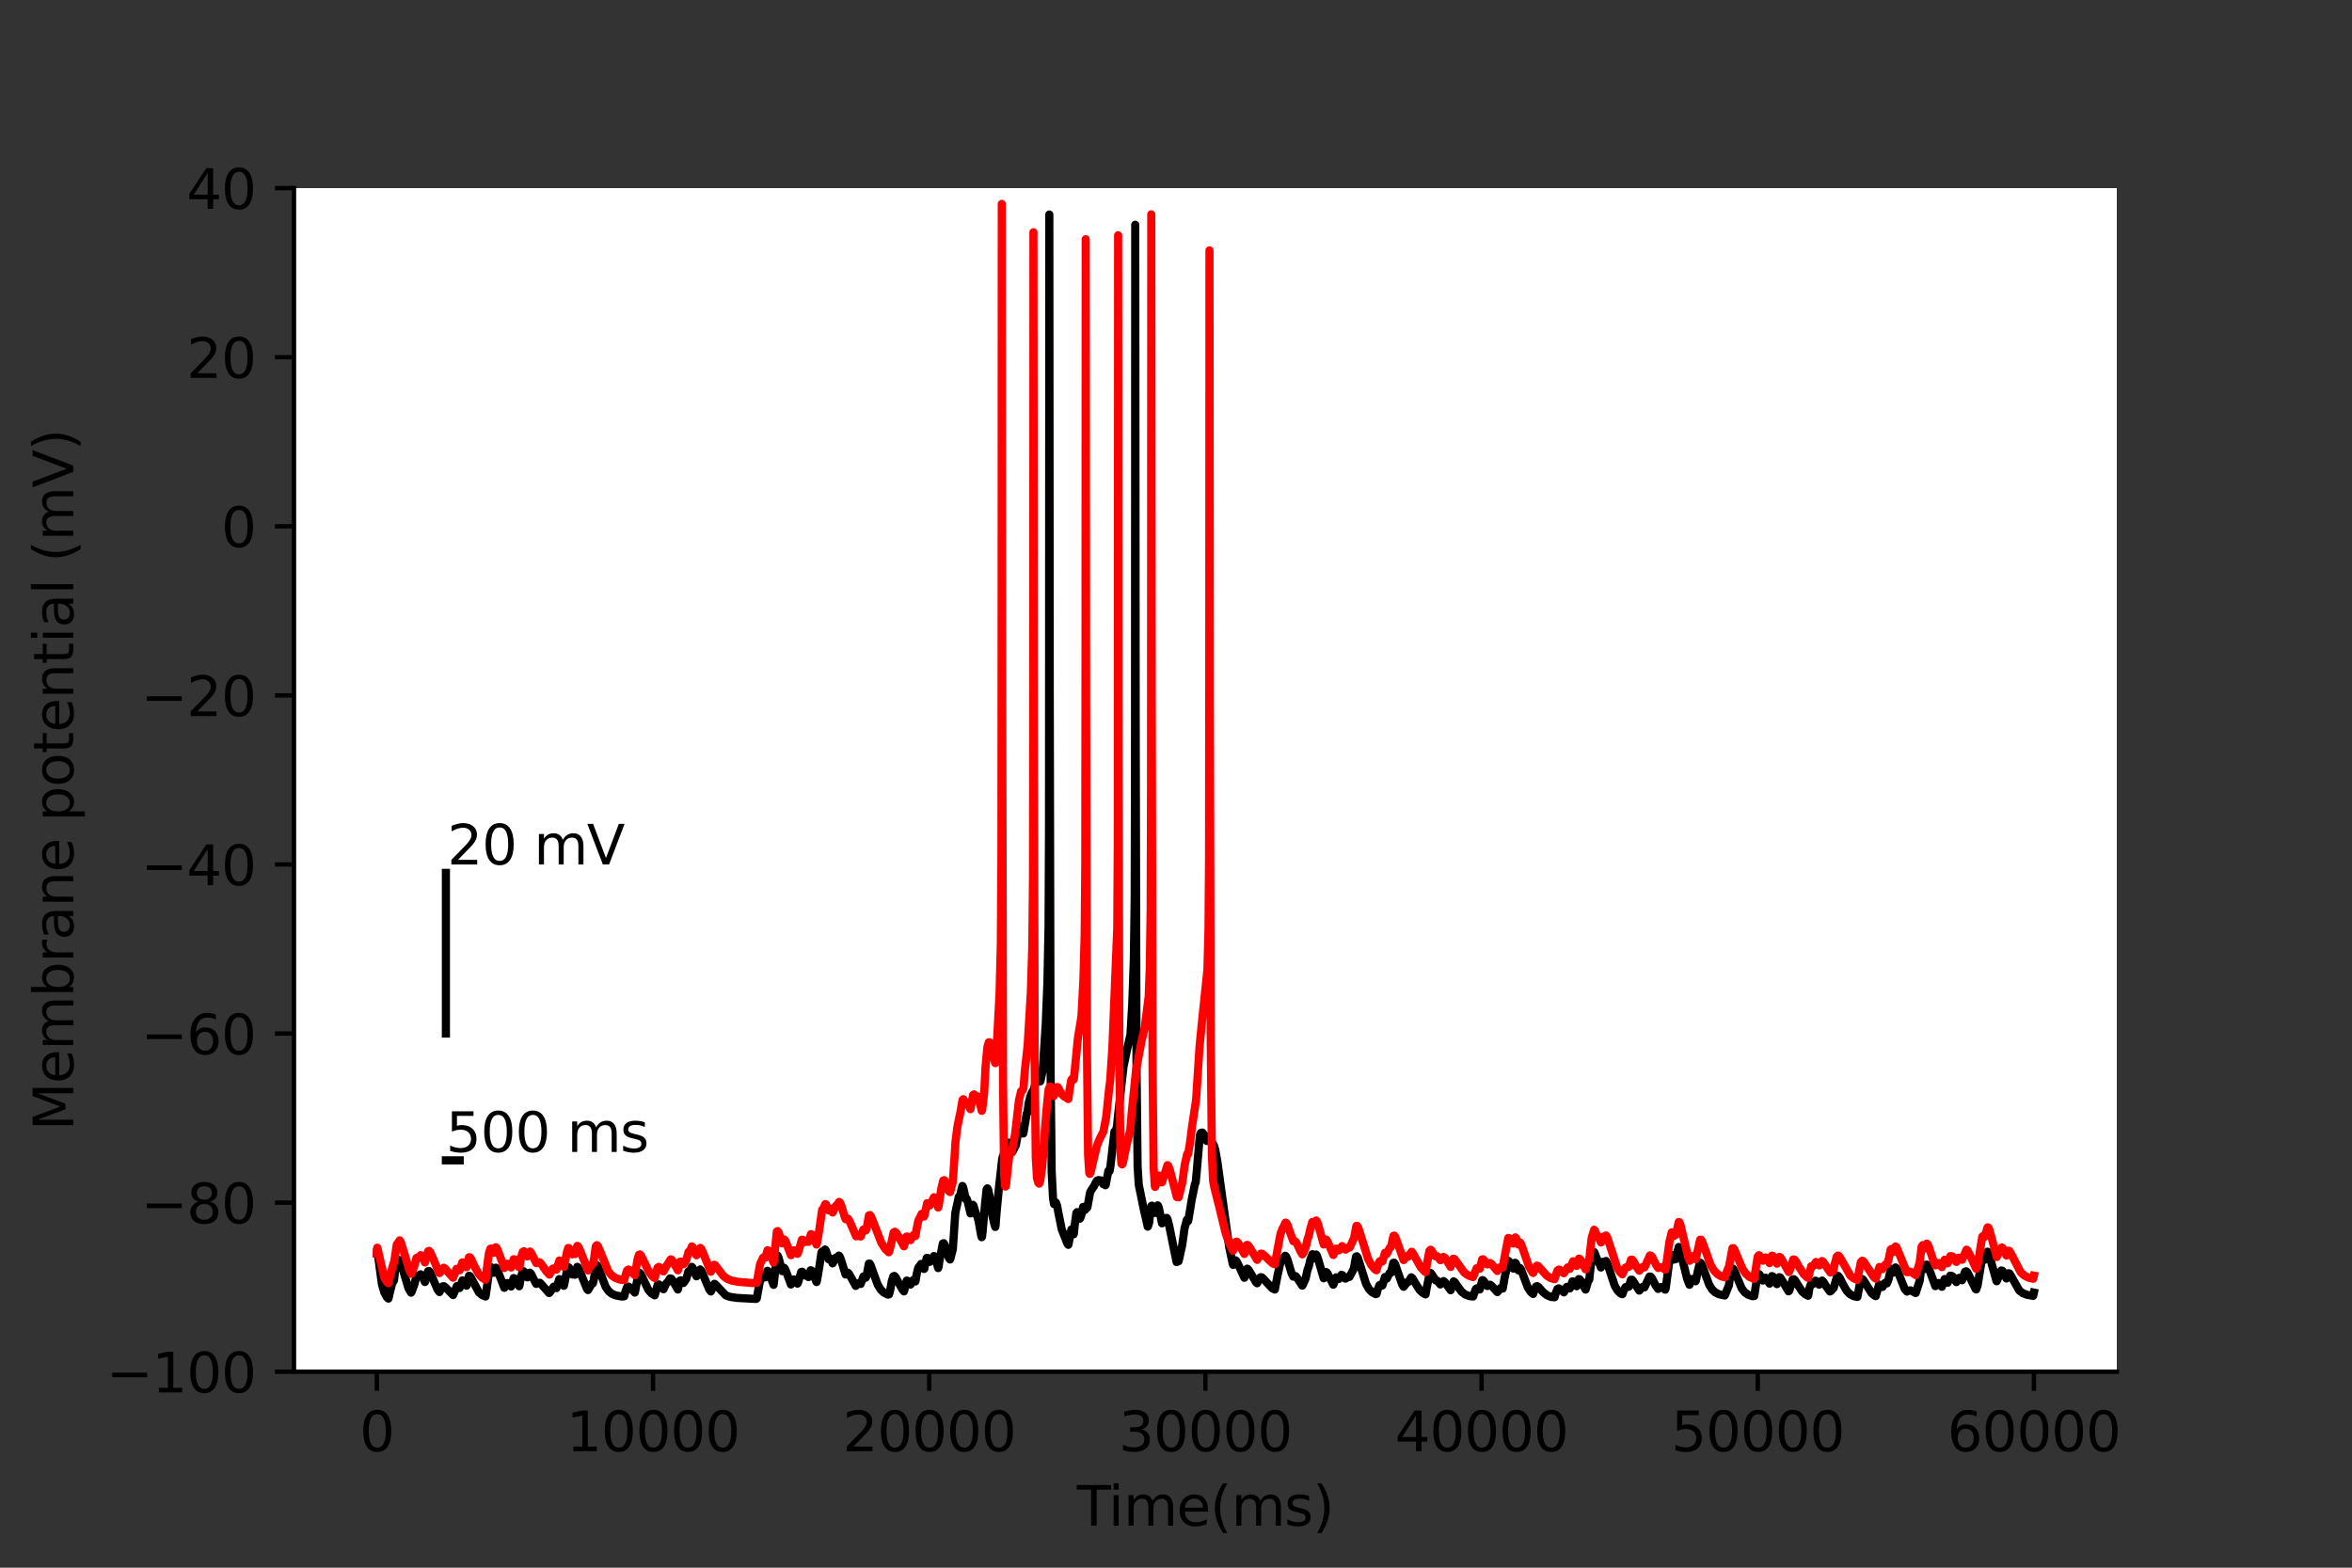 <?xml version="1.0" encoding="utf-8" standalone="no"?>
<!DOCTYPE svg PUBLIC "-//W3C//DTD SVG 1.1//EN"
  "http://www.w3.org/Graphics/SVG/1.1/DTD/svg11.dtd">
<svg xmlns:xlink="http://www.w3.org/1999/xlink" width="432pt" height="288pt" viewBox="0 0 432 288" xmlns="http://www.w3.org/2000/svg" version="1.1">
 <rect x="0" y="0" width="432" height="288" fill="#333333" stroke="none"/>
 <defs>
  <style type="text/css">*{stroke-linejoin: round; stroke-linecap: butt}</style>
 </defs>
 <g id="figure_1">
  <g id="patch_1">
   <path d="M 0 288 
L 432 288 
L 432 0 
L 0 0 
L 0 288 
z
" style="fill: none"/>
  </g>
  <g id="axes_1">
   <g id="patch_2">
    <path d="M 54 252 
L 388.8 252 
L 388.8 34.56 
L 54 34.56 
z
" style="fill: #ffffff"/>
   </g>
   <g id="matplotlib.axis_1">
    <g id="xtick_1">
     <g id="line2d_1">
      <defs>
       <path id="m5853169c17" d="M 0 0 
L 0 3.5 
" style="stroke: #000000; stroke-width: 0.8"/>
      </defs>
      <g>
       <use xlink:href="#m5853169c17" x="69.218" y="252" style="stroke: #000000; stroke-width: 0.8"/>
      </g>
     </g>
     <g id="text_1">
      <!-- 0 -->
      <g transform="translate(66.037 266.598)scale(0.1 -0.1)">
       <defs>
        <path id="DejaVuSans-30" d="M 2034 4250 
Q 1547 4250 1301 3770 
Q 1056 3291 1056 2328 
Q 1056 1369 1301 889 
Q 1547 409 2034 409 
Q 2525 409 2770 889 
Q 3016 1369 3016 2328 
Q 3016 3291 2770 3770 
Q 2525 4250 2034 4250 
z
M 2034 4750 
Q 2819 4750 3233 4129 
Q 3647 3509 3647 2328 
Q 3647 1150 3233 529 
Q 2819 -91 2034 -91 
Q 1250 -91 836 529 
Q 422 1150 422 2328 
Q 422 3509 836 4129 
Q 1250 4750 2034 4750 
z
" transform="scale(0.016)"/>
       </defs>
       <use xlink:href="#DejaVuSans-30"/>
      </g>
     </g>
    </g>
    <g id="xtick_2">
     <g id="line2d_2">
      <g>
       <use xlink:href="#m5853169c17" x="119.945" y="252" style="stroke: #000000; stroke-width: 0.8"/>
      </g>
     </g>
     <g id="text_2">
      <!-- 10000 -->
      <g transform="translate(104.039 266.598)scale(0.1 -0.1)">
       <defs>
        <path id="DejaVuSans-31" d="M 794 531 
L 1825 531 
L 1825 4091 
L 703 3866 
L 703 4441 
L 1819 4666 
L 2450 4666 
L 2450 531 
L 3481 531 
L 3481 0 
L 794 0 
L 794 531 
z
" transform="scale(0.016)"/>
       </defs>
       <use xlink:href="#DejaVuSans-31"/>
       <use xlink:href="#DejaVuSans-30" x="63.623"/>
       <use xlink:href="#DejaVuSans-30" x="127.246"/>
       <use xlink:href="#DejaVuSans-30" x="190.869"/>
       <use xlink:href="#DejaVuSans-30" x="254.492"/>
      </g>
     </g>
    </g>
    <g id="xtick_3">
     <g id="line2d_3">
      <g>
       <use xlink:href="#m5853169c17" x="170.672" y="252" style="stroke: #000000; stroke-width: 0.8"/>
      </g>
     </g>
     <g id="text_3">
      <!-- 20000 -->
      <g transform="translate(154.766 266.598)scale(0.1 -0.1)">
       <defs>
        <path id="DejaVuSans-32" d="M 1228 531 
L 3431 531 
L 3431 0 
L 469 0 
L 469 531 
Q 828 903 1448 1529 
Q 2069 2156 2228 2338 
Q 2531 2678 2651 2914 
Q 2772 3150 2772 3378 
Q 2772 3750 2511 3984 
Q 2250 4219 1831 4219 
Q 1534 4219 1204 4116 
Q 875 4013 500 3803 
L 500 4441 
Q 881 4594 1212 4672 
Q 1544 4750 1819 4750 
Q 2544 4750 2975 4387 
Q 3406 4025 3406 3419 
Q 3406 3131 3298 2873 
Q 3191 2616 2906 2266 
Q 2828 2175 2409 1742 
Q 1991 1309 1228 531 
z
" transform="scale(0.016)"/>
       </defs>
       <use xlink:href="#DejaVuSans-32"/>
       <use xlink:href="#DejaVuSans-30" x="63.623"/>
       <use xlink:href="#DejaVuSans-30" x="127.246"/>
       <use xlink:href="#DejaVuSans-30" x="190.869"/>
       <use xlink:href="#DejaVuSans-30" x="254.492"/>
      </g>
     </g>
    </g>
    <g id="xtick_4">
     <g id="line2d_4">
      <g>
       <use xlink:href="#m5853169c17" x="221.399" y="252" style="stroke: #000000; stroke-width: 0.8"/>
      </g>
     </g>
     <g id="text_4">
      <!-- 30000 -->
      <g transform="translate(205.492 266.598)scale(0.1 -0.1)">
       <defs>
        <path id="DejaVuSans-33" d="M 2597 2516 
Q 3050 2419 3304 2112 
Q 3559 1806 3559 1356 
Q 3559 666 3084 287 
Q 2609 -91 1734 -91 
Q 1441 -91 1130 -33 
Q 819 25 488 141 
L 488 750 
Q 750 597 1062 519 
Q 1375 441 1716 441 
Q 2309 441 2620 675 
Q 2931 909 2931 1356 
Q 2931 1769 2642 2001 
Q 2353 2234 1838 2234 
L 1294 2234 
L 1294 2753 
L 1863 2753 
Q 2328 2753 2575 2939 
Q 2822 3125 2822 3475 
Q 2822 3834 2567 4026 
Q 2313 4219 1838 4219 
Q 1578 4219 1281 4162 
Q 984 4106 628 3988 
L 628 4550 
Q 988 4650 1302 4700 
Q 1616 4750 1894 4750 
Q 2613 4750 3031 4423 
Q 3450 4097 3450 3541 
Q 3450 3153 3228 2886 
Q 3006 2619 2597 2516 
z
" transform="scale(0.016)"/>
       </defs>
       <use xlink:href="#DejaVuSans-33"/>
       <use xlink:href="#DejaVuSans-30" x="63.623"/>
       <use xlink:href="#DejaVuSans-30" x="127.246"/>
       <use xlink:href="#DejaVuSans-30" x="190.869"/>
       <use xlink:href="#DejaVuSans-30" x="254.492"/>
      </g>
     </g>
    </g>
    <g id="xtick_5">
     <g id="line2d_5">
      <g>
       <use xlink:href="#m5853169c17" x="272.126" y="252" style="stroke: #000000; stroke-width: 0.8"/>
      </g>
     </g>
     <g id="text_5">
      <!-- 40000 -->
      <g transform="translate(256.219 266.598)scale(0.1 -0.1)">
       <defs>
        <path id="DejaVuSans-34" d="M 2419 4116 
L 825 1625 
L 2419 1625 
L 2419 4116 
z
M 2253 4666 
L 3047 4666 
L 3047 1625 
L 3713 1625 
L 3713 1100 
L 3047 1100 
L 3047 0 
L 2419 0 
L 2419 1100 
L 313 1100 
L 313 1709 
L 2253 4666 
z
" transform="scale(0.016)"/>
       </defs>
       <use xlink:href="#DejaVuSans-34"/>
       <use xlink:href="#DejaVuSans-30" x="63.623"/>
       <use xlink:href="#DejaVuSans-30" x="127.246"/>
       <use xlink:href="#DejaVuSans-30" x="190.869"/>
       <use xlink:href="#DejaVuSans-30" x="254.492"/>
      </g>
     </g>
    </g>
    <g id="xtick_6">
     <g id="line2d_6">
      <g>
       <use xlink:href="#m5853169c17" x="322.852" y="252" style="stroke: #000000; stroke-width: 0.8"/>
      </g>
     </g>
     <g id="text_6">
      <!-- 50000 -->
      <g transform="translate(306.946 266.598)scale(0.1 -0.1)">
       <defs>
        <path id="DejaVuSans-35" d="M 691 4666 
L 3169 4666 
L 3169 4134 
L 1269 4134 
L 1269 2991 
Q 1406 3038 1543 3061 
Q 1681 3084 1819 3084 
Q 2600 3084 3056 2656 
Q 3513 2228 3513 1497 
Q 3513 744 3044 326 
Q 2575 -91 1722 -91 
Q 1428 -91 1123 -41 
Q 819 9 494 109 
L 494 744 
Q 775 591 1075 516 
Q 1375 441 1709 441 
Q 2250 441 2565 725 
Q 2881 1009 2881 1497 
Q 2881 1984 2565 2268 
Q 2250 2553 1709 2553 
Q 1456 2553 1204 2497 
Q 953 2441 691 2322 
L 691 4666 
z
" transform="scale(0.016)"/>
       </defs>
       <use xlink:href="#DejaVuSans-35"/>
       <use xlink:href="#DejaVuSans-30" x="63.623"/>
       <use xlink:href="#DejaVuSans-30" x="127.246"/>
       <use xlink:href="#DejaVuSans-30" x="190.869"/>
       <use xlink:href="#DejaVuSans-30" x="254.492"/>
      </g>
     </g>
    </g>
    <g id="xtick_7">
     <g id="line2d_7">
      <g>
       <use xlink:href="#m5853169c17" x="373.579" y="252" style="stroke: #000000; stroke-width: 0.8"/>
      </g>
     </g>
     <g id="text_7">
      <!-- 60000 -->
      <g transform="translate(357.673 266.598)scale(0.1 -0.1)">
       <defs>
        <path id="DejaVuSans-36" d="M 2113 2584 
Q 1688 2584 1439 2293 
Q 1191 2003 1191 1497 
Q 1191 994 1439 701 
Q 1688 409 2113 409 
Q 2538 409 2786 701 
Q 3034 994 3034 1497 
Q 3034 2003 2786 2293 
Q 2538 2584 2113 2584 
z
M 3366 4563 
L 3366 3988 
Q 3128 4100 2886 4159 
Q 2644 4219 2406 4219 
Q 1781 4219 1451 3797 
Q 1122 3375 1075 2522 
Q 1259 2794 1537 2939 
Q 1816 3084 2150 3084 
Q 2853 3084 3261 2657 
Q 3669 2231 3669 1497 
Q 3669 778 3244 343 
Q 2819 -91 2113 -91 
Q 1303 -91 875 529 
Q 447 1150 447 2328 
Q 447 3434 972 4092 
Q 1497 4750 2381 4750 
Q 2619 4750 2861 4703 
Q 3103 4656 3366 4563 
z
" transform="scale(0.016)"/>
       </defs>
       <use xlink:href="#DejaVuSans-36"/>
       <use xlink:href="#DejaVuSans-30" x="63.623"/>
       <use xlink:href="#DejaVuSans-30" x="127.246"/>
       <use xlink:href="#DejaVuSans-30" x="190.869"/>
       <use xlink:href="#DejaVuSans-30" x="254.492"/>
      </g>
     </g>
    </g>
    <g id="text_8">
     <!-- Time(ms) -->
     <g transform="translate(197.79 280.277)scale(0.1 -0.1)">
      <defs>
       <path id="DejaVuSans-54" d="M -19 4666 
L 3928 4666 
L 3928 4134 
L 2272 4134 
L 2272 0 
L 1638 0 
L 1638 4134 
L -19 4134 
L -19 4666 
z
" transform="scale(0.016)"/>
       <path id="DejaVuSans-69" d="M 603 3500 
L 1178 3500 
L 1178 0 
L 603 0 
L 603 3500 
z
M 603 4863 
L 1178 4863 
L 1178 4134 
L 603 4134 
L 603 4863 
z
" transform="scale(0.016)"/>
       <path id="DejaVuSans-6d" d="M 3328 2828 
Q 3544 3216 3844 3400 
Q 4144 3584 4550 3584 
Q 5097 3584 5394 3201 
Q 5691 2819 5691 2113 
L 5691 0 
L 5113 0 
L 5113 2094 
Q 5113 2597 4934 2840 
Q 4756 3084 4391 3084 
Q 3944 3084 3684 2787 
Q 3425 2491 3425 1978 
L 3425 0 
L 2847 0 
L 2847 2094 
Q 2847 2600 2669 2842 
Q 2491 3084 2119 3084 
Q 1678 3084 1418 2786 
Q 1159 2488 1159 1978 
L 1159 0 
L 581 0 
L 581 3500 
L 1159 3500 
L 1159 2956 
Q 1356 3278 1631 3431 
Q 1906 3584 2284 3584 
Q 2666 3584 2933 3390 
Q 3200 3197 3328 2828 
z
" transform="scale(0.016)"/>
       <path id="DejaVuSans-65" d="M 3597 1894 
L 3597 1613 
L 953 1613 
Q 991 1019 1311 708 
Q 1631 397 2203 397 
Q 2534 397 2845 478 
Q 3156 559 3463 722 
L 3463 178 
Q 3153 47 2828 -22 
Q 2503 -91 2169 -91 
Q 1331 -91 842 396 
Q 353 884 353 1716 
Q 353 2575 817 3079 
Q 1281 3584 2069 3584 
Q 2775 3584 3186 3129 
Q 3597 2675 3597 1894 
z
M 3022 2063 
Q 3016 2534 2758 2815 
Q 2500 3097 2075 3097 
Q 1594 3097 1305 2825 
Q 1016 2553 972 2059 
L 3022 2063 
z
" transform="scale(0.016)"/>
       <path id="DejaVuSans-28" d="M 1984 4856 
Q 1566 4138 1362 3434 
Q 1159 2731 1159 2009 
Q 1159 1288 1364 580 
Q 1569 -128 1984 -844 
L 1484 -844 
Q 1016 -109 783 600 
Q 550 1309 550 2009 
Q 550 2706 781 3412 
Q 1013 4119 1484 4856 
L 1984 4856 
z
" transform="scale(0.016)"/>
       <path id="DejaVuSans-73" d="M 2834 3397 
L 2834 2853 
Q 2591 2978 2328 3040 
Q 2066 3103 1784 3103 
Q 1356 3103 1142 2972 
Q 928 2841 928 2578 
Q 928 2378 1081 2264 
Q 1234 2150 1697 2047 
L 1894 2003 
Q 2506 1872 2764 1633 
Q 3022 1394 3022 966 
Q 3022 478 2636 193 
Q 2250 -91 1575 -91 
Q 1294 -91 989 -36 
Q 684 19 347 128 
L 347 722 
Q 666 556 975 473 
Q 1284 391 1588 391 
Q 1994 391 2212 530 
Q 2431 669 2431 922 
Q 2431 1156 2273 1281 
Q 2116 1406 1581 1522 
L 1381 1569 
Q 847 1681 609 1914 
Q 372 2147 372 2553 
Q 372 3047 722 3315 
Q 1072 3584 1716 3584 
Q 2034 3584 2315 3537 
Q 2597 3491 2834 3397 
z
" transform="scale(0.016)"/>
       <path id="DejaVuSans-29" d="M 513 4856 
L 1013 4856 
Q 1481 4119 1714 3412 
Q 1947 2706 1947 2009 
Q 1947 1309 1714 600 
Q 1481 -109 1013 -844 
L 513 -844 
Q 928 -128 1133 580 
Q 1338 1288 1338 2009 
Q 1338 2731 1133 3434 
Q 928 4138 513 4856 
z
" transform="scale(0.016)"/>
      </defs>
      <use xlink:href="#DejaVuSans-54"/>
      <use xlink:href="#DejaVuSans-69" x="57.959"/>
      <use xlink:href="#DejaVuSans-6d" x="85.742"/>
      <use xlink:href="#DejaVuSans-65" x="183.154"/>
      <use xlink:href="#DejaVuSans-28" x="244.678"/>
      <use xlink:href="#DejaVuSans-6d" x="283.691"/>
      <use xlink:href="#DejaVuSans-73" x="381.104"/>
      <use xlink:href="#DejaVuSans-29" x="433.203"/>
     </g>
    </g>
   </g>
   <g id="matplotlib.axis_2">
    <g id="ytick_1">
     <g id="line2d_8">
      <defs>
       <path id="mbfc03c5cd3" d="M 0 0 
L -3.5 0 
" style="stroke: #000000; stroke-width: 0.8"/>
      </defs>
      <g>
       <use xlink:href="#mbfc03c5cd3" x="54" y="252" style="stroke: #000000; stroke-width: 0.8"/>
      </g>
     </g>
     <g id="text_9">
      <!-- −100 -->
      <g transform="translate(19.533 255.799)scale(0.1 -0.1)">
       <defs>
        <path id="DejaVuSans-2212" d="M 678 2272 
L 4684 2272 
L 4684 1741 
L 678 1741 
L 678 2272 
z
" transform="scale(0.016)"/>
       </defs>
       <use xlink:href="#DejaVuSans-2212"/>
       <use xlink:href="#DejaVuSans-31" x="83.789"/>
       <use xlink:href="#DejaVuSans-30" x="147.412"/>
       <use xlink:href="#DejaVuSans-30" x="211.035"/>
      </g>
     </g>
    </g>
    <g id="ytick_2">
     <g id="line2d_9">
      <g>
       <use xlink:href="#mbfc03c5cd3" x="54" y="220.937" style="stroke: #000000; stroke-width: 0.8"/>
      </g>
     </g>
     <g id="text_10">
      <!-- −80 -->
      <g transform="translate(25.895 224.736)scale(0.1 -0.1)">
       <defs>
        <path id="DejaVuSans-38" d="M 2034 2216 
Q 1584 2216 1326 1975 
Q 1069 1734 1069 1313 
Q 1069 891 1326 650 
Q 1584 409 2034 409 
Q 2484 409 2743 651 
Q 3003 894 3003 1313 
Q 3003 1734 2745 1975 
Q 2488 2216 2034 2216 
z
M 1403 2484 
Q 997 2584 770 2862 
Q 544 3141 544 3541 
Q 544 4100 942 4425 
Q 1341 4750 2034 4750 
Q 2731 4750 3128 4425 
Q 3525 4100 3525 3541 
Q 3525 3141 3298 2862 
Q 3072 2584 2669 2484 
Q 3125 2378 3379 2068 
Q 3634 1759 3634 1313 
Q 3634 634 3220 271 
Q 2806 -91 2034 -91 
Q 1263 -91 848 271 
Q 434 634 434 1313 
Q 434 1759 690 2068 
Q 947 2378 1403 2484 
z
M 1172 3481 
Q 1172 3119 1398 2916 
Q 1625 2713 2034 2713 
Q 2441 2713 2670 2916 
Q 2900 3119 2900 3481 
Q 2900 3844 2670 4047 
Q 2441 4250 2034 4250 
Q 1625 4250 1398 4047 
Q 1172 3844 1172 3481 
z
" transform="scale(0.016)"/>
       </defs>
       <use xlink:href="#DejaVuSans-2212"/>
       <use xlink:href="#DejaVuSans-38" x="83.789"/>
       <use xlink:href="#DejaVuSans-30" x="147.412"/>
      </g>
     </g>
    </g>
    <g id="ytick_3">
     <g id="line2d_10">
      <g>
       <use xlink:href="#mbfc03c5cd3" x="54" y="189.874" style="stroke: #000000; stroke-width: 0.8"/>
      </g>
     </g>
     <g id="text_11">
      <!-- −60 -->
      <g transform="translate(25.895 193.674)scale(0.1 -0.1)">
       <use xlink:href="#DejaVuSans-2212"/>
       <use xlink:href="#DejaVuSans-36" x="83.789"/>
       <use xlink:href="#DejaVuSans-30" x="147.412"/>
      </g>
     </g>
    </g>
    <g id="ytick_4">
     <g id="line2d_11">
      <g>
       <use xlink:href="#mbfc03c5cd3" x="54" y="158.811" style="stroke: #000000; stroke-width: 0.8"/>
      </g>
     </g>
     <g id="text_12">
      <!-- −40 -->
      <g transform="translate(25.895 162.611)scale(0.1 -0.1)">
       <use xlink:href="#DejaVuSans-2212"/>
       <use xlink:href="#DejaVuSans-34" x="83.789"/>
       <use xlink:href="#DejaVuSans-30" x="147.412"/>
      </g>
     </g>
    </g>
    <g id="ytick_5">
     <g id="line2d_12">
      <g>
       <use xlink:href="#mbfc03c5cd3" x="54" y="127.749" style="stroke: #000000; stroke-width: 0.8"/>
      </g>
     </g>
     <g id="text_13">
      <!-- −20 -->
      <g transform="translate(25.895 131.548)scale(0.1 -0.1)">
       <use xlink:href="#DejaVuSans-2212"/>
       <use xlink:href="#DejaVuSans-32" x="83.789"/>
       <use xlink:href="#DejaVuSans-30" x="147.412"/>
      </g>
     </g>
    </g>
    <g id="ytick_6">
     <g id="line2d_13">
      <g>
       <use xlink:href="#mbfc03c5cd3" x="54" y="96.686" style="stroke: #000000; stroke-width: 0.8"/>
      </g>
     </g>
     <g id="text_14">
      <!-- 0 -->
      <g transform="translate(40.638 100.485)scale(0.1 -0.1)">
       <use xlink:href="#DejaVuSans-30"/>
      </g>
     </g>
    </g>
    <g id="ytick_7">
     <g id="line2d_14">
      <g>
       <use xlink:href="#mbfc03c5cd3" x="54" y="65.623" style="stroke: #000000; stroke-width: 0.8"/>
      </g>
     </g>
     <g id="text_15">
      <!-- 20 -->
      <g transform="translate(34.275 69.422)scale(0.1 -0.1)">
       <use xlink:href="#DejaVuSans-32"/>
       <use xlink:href="#DejaVuSans-30" x="63.623"/>
      </g>
     </g>
    </g>
    <g id="ytick_8">
     <g id="line2d_15">
      <g>
       <use xlink:href="#mbfc03c5cd3" x="54" y="34.56" style="stroke: #000000; stroke-width: 0.8"/>
      </g>
     </g>
     <g id="text_16">
      <!-- 40 -->
      <g transform="translate(34.275 38.359)scale(0.1 -0.1)">
       <use xlink:href="#DejaVuSans-34"/>
       <use xlink:href="#DejaVuSans-30" x="63.623"/>
      </g>
     </g>
    </g>
    <g id="text_17">
     <!-- Membrane potential (mV) -->
     <g transform="translate(13.453 207.692)rotate(-90)scale(0.1 -0.1)">
      <defs>
       <path id="DejaVuSans-4d" d="M 628 4666 
L 1569 4666 
L 2759 1491 
L 3956 4666 
L 4897 4666 
L 4897 0 
L 4281 0 
L 4281 4097 
L 3078 897 
L 2444 897 
L 1241 4097 
L 1241 0 
L 628 0 
L 628 4666 
z
" transform="scale(0.016)"/>
       <path id="DejaVuSans-62" d="M 3116 1747 
Q 3116 2381 2855 2742 
Q 2594 3103 2138 3103 
Q 1681 3103 1420 2742 
Q 1159 2381 1159 1747 
Q 1159 1113 1420 752 
Q 1681 391 2138 391 
Q 2594 391 2855 752 
Q 3116 1113 3116 1747 
z
M 1159 2969 
Q 1341 3281 1617 3432 
Q 1894 3584 2278 3584 
Q 2916 3584 3314 3078 
Q 3713 2572 3713 1747 
Q 3713 922 3314 415 
Q 2916 -91 2278 -91 
Q 1894 -91 1617 61 
Q 1341 213 1159 525 
L 1159 0 
L 581 0 
L 581 4863 
L 1159 4863 
L 1159 2969 
z
" transform="scale(0.016)"/>
       <path id="DejaVuSans-72" d="M 2631 2963 
Q 2534 3019 2420 3045 
Q 2306 3072 2169 3072 
Q 1681 3072 1420 2755 
Q 1159 2438 1159 1844 
L 1159 0 
L 581 0 
L 581 3500 
L 1159 3500 
L 1159 2956 
Q 1341 3275 1631 3429 
Q 1922 3584 2338 3584 
Q 2397 3584 2469 3576 
Q 2541 3569 2628 3553 
L 2631 2963 
z
" transform="scale(0.016)"/>
       <path id="DejaVuSans-61" d="M 2194 1759 
Q 1497 1759 1228 1600 
Q 959 1441 959 1056 
Q 959 750 1161 570 
Q 1363 391 1709 391 
Q 2188 391 2477 730 
Q 2766 1069 2766 1631 
L 2766 1759 
L 2194 1759 
z
M 3341 1997 
L 3341 0 
L 2766 0 
L 2766 531 
Q 2569 213 2275 61 
Q 1981 -91 1556 -91 
Q 1019 -91 701 211 
Q 384 513 384 1019 
Q 384 1609 779 1909 
Q 1175 2209 1959 2209 
L 2766 2209 
L 2766 2266 
Q 2766 2663 2505 2880 
Q 2244 3097 1772 3097 
Q 1472 3097 1187 3025 
Q 903 2953 641 2809 
L 641 3341 
Q 956 3463 1253 3523 
Q 1550 3584 1831 3584 
Q 2591 3584 2966 3190 
Q 3341 2797 3341 1997 
z
" transform="scale(0.016)"/>
       <path id="DejaVuSans-6e" d="M 3513 2113 
L 3513 0 
L 2938 0 
L 2938 2094 
Q 2938 2591 2744 2837 
Q 2550 3084 2163 3084 
Q 1697 3084 1428 2787 
Q 1159 2491 1159 1978 
L 1159 0 
L 581 0 
L 581 3500 
L 1159 3500 
L 1159 2956 
Q 1366 3272 1645 3428 
Q 1925 3584 2291 3584 
Q 2894 3584 3203 3211 
Q 3513 2838 3513 2113 
z
" transform="scale(0.016)"/>
       <path id="DejaVuSans-20" transform="scale(0.016)"/>
       <path id="DejaVuSans-70" d="M 1159 525 
L 1159 -1331 
L 581 -1331 
L 581 3500 
L 1159 3500 
L 1159 2969 
Q 1341 3281 1617 3432 
Q 1894 3584 2278 3584 
Q 2916 3584 3314 3078 
Q 3713 2572 3713 1747 
Q 3713 922 3314 415 
Q 2916 -91 2278 -91 
Q 1894 -91 1617 61 
Q 1341 213 1159 525 
z
M 3116 1747 
Q 3116 2381 2855 2742 
Q 2594 3103 2138 3103 
Q 1681 3103 1420 2742 
Q 1159 2381 1159 1747 
Q 1159 1113 1420 752 
Q 1681 391 2138 391 
Q 2594 391 2855 752 
Q 3116 1113 3116 1747 
z
" transform="scale(0.016)"/>
       <path id="DejaVuSans-6f" d="M 1959 3097 
Q 1497 3097 1228 2736 
Q 959 2375 959 1747 
Q 959 1119 1226 758 
Q 1494 397 1959 397 
Q 2419 397 2687 759 
Q 2956 1122 2956 1747 
Q 2956 2369 2687 2733 
Q 2419 3097 1959 3097 
z
M 1959 3584 
Q 2709 3584 3137 3096 
Q 3566 2609 3566 1747 
Q 3566 888 3137 398 
Q 2709 -91 1959 -91 
Q 1206 -91 779 398 
Q 353 888 353 1747 
Q 353 2609 779 3096 
Q 1206 3584 1959 3584 
z
" transform="scale(0.016)"/>
       <path id="DejaVuSans-74" d="M 1172 4494 
L 1172 3500 
L 2356 3500 
L 2356 3053 
L 1172 3053 
L 1172 1153 
Q 1172 725 1289 603 
Q 1406 481 1766 481 
L 2356 481 
L 2356 0 
L 1766 0 
Q 1100 0 847 248 
Q 594 497 594 1153 
L 594 3053 
L 172 3053 
L 172 3500 
L 594 3500 
L 594 4494 
L 1172 4494 
z
" transform="scale(0.016)"/>
       <path id="DejaVuSans-6c" d="M 603 4863 
L 1178 4863 
L 1178 0 
L 603 0 
L 603 4863 
z
" transform="scale(0.016)"/>
       <path id="DejaVuSans-56" d="M 1831 0 
L 50 4666 
L 709 4666 
L 2188 738 
L 3669 4666 
L 4325 4666 
L 2547 0 
L 1831 0 
z
" transform="scale(0.016)"/>
      </defs>
      <use xlink:href="#DejaVuSans-4d"/>
      <use xlink:href="#DejaVuSans-65" x="86.279"/>
      <use xlink:href="#DejaVuSans-6d" x="147.803"/>
      <use xlink:href="#DejaVuSans-62" x="245.215"/>
      <use xlink:href="#DejaVuSans-72" x="308.691"/>
      <use xlink:href="#DejaVuSans-61" x="349.805"/>
      <use xlink:href="#DejaVuSans-6e" x="411.084"/>
      <use xlink:href="#DejaVuSans-65" x="474.463"/>
      <use xlink:href="#DejaVuSans-20" x="535.986"/>
      <use xlink:href="#DejaVuSans-70" x="567.773"/>
      <use xlink:href="#DejaVuSans-6f" x="631.25"/>
      <use xlink:href="#DejaVuSans-74" x="692.432"/>
      <use xlink:href="#DejaVuSans-65" x="731.641"/>
      <use xlink:href="#DejaVuSans-6e" x="793.164"/>
      <use xlink:href="#DejaVuSans-74" x="856.543"/>
      <use xlink:href="#DejaVuSans-69" x="895.752"/>
      <use xlink:href="#DejaVuSans-61" x="923.535"/>
      <use xlink:href="#DejaVuSans-6c" x="984.814"/>
      <use xlink:href="#DejaVuSans-20" x="1012.598"/>
      <use xlink:href="#DejaVuSans-28" x="1044.385"/>
      <use xlink:href="#DejaVuSans-6d" x="1083.398"/>
      <use xlink:href="#DejaVuSans-56" x="1180.811"/>
      <use xlink:href="#DejaVuSans-29" x="1249.219"/>
     </g>
    </g>
   </g>
   <g id="line2d_16">
    <path d="M 69.218 230.256 
L 69.269 229.523 
L 69.337 229.904 
L 70.141 235.901 
L 70.595 237.465 
L 71.047 238.286 
L 71.339 238.567 
L 71.366 238.518 
L 71.524 237.775 
L 72.049 235.699 
L 72.295 235.357 
L 72.366 235.229 
L 72.546 233.627 
L 72.825 232.046 
L 73.195 231.551 
L 73.375 231.483 
L 73.378 231.484 
L 73.543 231.743 
L 73.865 232.766 
L 75.006 236.614 
L 75.498 237.478 
L 75.59 237.362 
L 76.175 235.763 
L 76.465 234.473 
L 76.645 234.392 
L 76.941 234.432 
L 76.944 234.428 
L 77.241 234.099 
L 77.418 234.234 
L 77.735 234.831 
L 78.052 235.52 
L 78.111 235.409 
L 78.334 234.39 
L 78.628 233.525 
L 78.808 233.495 
L 79.014 233.756 
L 79.435 234.743 
L 80.383 236.93 
L 80.721 237.365 
L 80.748 237.338 
L 80.939 236.902 
L 81.286 236.321 
L 81.527 236.29 
L 81.832 236.512 
L 83.224 237.917 
L 83.27 237.823 
L 83.909 236.274 
L 84.142 236.376 
L 84.421 236.625 
L 84.469 236.504 
L 84.939 235.215 
L 85.119 235.292 
L 85.431 235.742 
L 85.687 236.194 
L 85.727 236.055 
L 86.151 234.369 
L 86.306 234.416 
L 86.554 234.81 
L 87.977 237.44 
L 88.578 237.934 
L 89.172 238.179 
L 89.179 238.163 
L 89.278 237.593 
L 89.923 232.983 
L 90.13 232.76 
L 90.29 232.897 
L 90.574 233.512 
L 90.699 233.826 
L 90.754 233.681 
L 91.066 232.881 
L 91.203 232.991 
L 91.462 233.584 
L 92.626 236.588 
L 92.639 236.581 
L 92.758 236.35 
L 93.121 235.72 
L 93.334 235.739 
L 93.641 236.046 
L 93.874 236.35 
L 93.915 236.229 
L 94.338 234.803 
L 94.508 234.848 
L 94.78 235.229 
L 95.363 236.301 
L 95.424 236.155 
L 95.665 234.737 
L 95.969 233.652 
L 96.172 233.537 
L 96.367 233.714 
L 96.725 234.413 
L 96.859 234.669 
L 96.915 234.574 
L 97.321 233.803 
L 97.494 233.949 
L 97.828 234.609 
L 98.48 235.859 
L 98.485 235.856 
L 99.152 235.656 
L 99.538 236.053 
L 100.859 237.551 
L 100.968 237.464 
L 101.714 236.362 
L 102.006 236.492 
L 102.201 236.636 
L 102.237 236.532 
L 102.718 234.983 
L 102.893 235.081 
L 103.221 235.597 
L 103.561 236.218 
L 103.606 236.097 
L 104.152 233.36 
L 104.372 232.793 
L 104.507 232.859 
L 104.735 233.321 
L 105.148 234.141 
L 105.166 234.134 
L 105.493 234.102 
L 105.602 234.183 
L 105.635 234.074 
L 106.031 232.729 
L 106.17 232.829 
L 106.424 233.371 
L 107.837 236.827 
L 108.004 237.001 
L 108.045 236.945 
L 108.72 235.798 
L 108.912 235.748 
L 109.052 235.172 
L 109.442 232.523 
L 109.62 232.405 
L 109.622 232.407 
L 109.792 232.62 
L 110.14 233.507 
L 111.215 236.353 
L 111.783 237.189 
L 112.377 237.678 
L 113.11 237.984 
L 114.261 238.195 
L 114.66 238.137 
L 114.883 237.215 
L 115.187 236.451 
L 115.421 236.353 
L 115.692 236.511 
L 116.603 237.461 
L 116.656 237.231 
L 117.267 233.97 
L 117.467 233.816 
L 117.648 233.98 
L 117.998 234.682 
L 119.086 236.956 
L 119.672 237.621 
L 120.255 237.967 
L 120.334 237.712 
L 120.795 236.037 
L 121.011 235.958 
L 121.264 236.142 
L 121.86 236.849 
L 121.934 236.695 
L 122.383 235.75 
L 122.695 235.475 
L 123.068 234.856 
L 123.271 234.89 
L 123.547 235.219 
L 124.506 236.895 
L 124.569 236.627 
L 124.899 235.254 
L 125.079 235.203 
L 125.3 235.444 
L 125.536 235.695 
L 125.574 235.66 
L 126.068 234.917 
L 126.426 233.597 
L 126.581 233.62 
L 126.667 233.694 
L 126.707 233.588 
L 127.055 232.73 
L 127.197 232.855 
L 127.461 233.476 
L 127.92 234.474 
L 128.085 234.314 
L 128.6 233.214 
L 128.602 233.214 
L 128.785 233.405 
L 129.127 234.166 
L 130.276 236.874 
L 130.565 237.258 
L 130.603 237.195 
L 131.232 235.845 
L 131.486 236.049 
L 133.315 237.98 
L 134.114 238.259 
L 135.397 238.44 
L 138.879 238.633 
L 139.001 238.532 
L 139.136 237.756 
L 139.564 235.418 
L 139.965 234.711 
L 140.234 234.416 
L 140.422 234.514 
L 140.556 234.669 
L 140.597 234.547 
L 140.962 233.444 
L 141.104 233.548 
L 141.368 234.112 
L 142.085 236.052 
L 142.126 235.808 
L 142.697 230.613 
L 142.823 230.666 
L 143.019 231.106 
L 143.488 232.869 
L 143.671 233.517 
L 143.731 233.397 
L 144.016 232.903 
L 144.163 233.056 
L 144.462 233.786 
L 145.271 235.973 
L 145.314 235.914 
L 145.811 235.045 
L 146.024 235.213 
L 146.476 235.814 
L 146.554 235.693 
L 146.77 235.006 
L 147.148 233.676 
L 147.338 233.62 
L 147.544 233.851 
L 147.977 234.349 
L 148.284 234.403 
L 148.5 234.616 
L 148.545 234.463 
L 148.896 233.351 
L 149.043 233.406 
L 149.279 233.821 
L 149.968 235.525 
L 150.047 235.304 
L 150.481 232.796 
L 150.889 230.036 
L 151.062 229.883 
L 151.072 229.888 
L 151.247 229.976 
L 151.29 229.885 
L 151.546 229.546 
L 151.551 229.549 
L 151.693 229.742 
L 151.962 230.587 
L 152.198 231.342 
L 152.259 231.29 
L 152.482 231.195 
L 152.652 231.463 
L 152.928 232.093 
L 153.007 231.999 
L 153.337 231.267 
L 153.567 231.01 
L 153.806 230.931 
L 154.077 230.665 
L 154.237 230.847 
L 154.524 231.596 
L 155.305 234.137 
L 155.399 234.037 
L 155.696 233.802 
L 155.893 233.946 
L 156.241 234.544 
L 157.182 236.238 
L 157.189 236.234 
L 157.405 235.97 
L 157.722 235.738 
L 157.988 235.821 
L 158.09 235.874 
L 158.123 235.785 
L 158.582 234.502 
L 158.759 234.58 
L 159.003 234.74 
L 159.038 234.697 
L 159.18 234.329 
L 159.581 232.141 
L 159.736 232.132 
L 159.929 232.449 
L 160.375 233.734 
L 161.22 236.019 
L 161.795 236.954 
L 162.381 237.496 
L 163.081 237.834 
L 163.294 237.791 
L 163.502 237.051 
L 163.792 235.376 
L 164.078 234.473 
L 164.276 234.4 
L 164.489 234.607 
L 164.935 235.444 
L 165.788 236.952 
L 166.034 237.242 
L 166.064 237.147 
L 166.541 235.257 
L 166.716 235.314 
L 167.02 235.725 
L 167.223 235.996 
L 167.271 235.929 
L 167.786 235.117 
L 168.012 235.304 
L 168.126 235.419 
L 168.167 235.32 
L 168.354 234.143 
L 168.654 232.917 
L 169.191 232.193 
L 169.219 232.214 
L 169.425 232.535 
L 169.724 233.122 
L 169.785 233.057 
L 169.899 232.421 
L 170.206 231.104 
L 170.348 231.076 
L 170.358 231.085 
L 170.536 231.397 
L 170.744 231.829 
L 170.805 231.771 
L 171.096 231.565 
L 171.147 231.551 
L 171.175 231.491 
L 171.538 230.744 
L 171.566 230.759 
L 171.728 231.017 
L 172.063 232.075 
L 172.314 232.962 
L 172.375 232.818 
L 172.578 231.497 
L 173.171 228.449 
L 173.331 228.38 
L 173.341 228.387 
L 173.506 228.654 
L 173.815 229.675 
L 174.3 231.147 
L 174.5 231.384 
L 174.551 231.271 
L 175.018 229.46 
L 175.114 227.983 
L 175.461 222.846 
L 176.106 219.872 
L 176.263 219.826 
L 176.276 219.836 
L 176.314 219.725 
L 176.76 217.877 
L 176.79 217.893 
L 176.917 218.139 
L 177.158 219.209 
L 177.371 220.263 
L 177.447 220.205 
L 177.564 220.235 
L 177.574 220.25 
L 177.726 220.707 
L 178.254 222.919 
L 178.322 222.764 
L 178.47 221.936 
L 178.688 221.335 
L 178.792 221.45 
L 178.987 222.111 
L 179.347 223.222 
L 179.492 223.413 
L 179.715 224.187 
L 180.209 226.927 
L 180.313 227.291 
L 180.369 227.212 
L 180.488 226.212 
L 180.948 220.945 
L 181.209 218.528 
L 181.351 218.313 
L 181.379 218.329 
L 181.508 218.594 
L 181.767 219.749 
L 182.358 223.661 
L 182.647 224.926 
L 182.809 225.407 
L 182.855 225.191 
L 183.058 222.588 
L 183.504 217.964 
L 184.095 212.741 
L 184.481 211.735 
L 184.686 211.742 
L 184.785 211.81 
L 184.831 211.732 
L 185.001 211.109 
L 185.275 209.901 
L 185.381 209.959 
L 185.384 209.964 
L 185.551 210.467 
L 185.929 211.647 
L 185.944 211.633 
L 186.576 210.394 
L 187.154 207.296 
L 187.425 206.959 
L 187.436 206.965 
L 187.573 207.186 
L 187.948 208.243 
L 188.004 208.002 
L 188.579 204.551 
L 188.699 204.447 
L 188.945 202.635 
L 189.239 201.434 
L 189.591 200.597 
L 189.599 200.6 
L 189.723 200.536 
L 189.997 199.745 
L 190.416 197.951 
L 190.576 197.911 
L 190.581 197.915 
L 190.746 198.192 
L 191.055 198.672 
L 191.106 198.572 
L 191.527 196.599 
L 192.082 187.972 
L 192.387 180.45 
L 192.592 169.992 
L 192.678 152.665 
L 192.711 81.545 
L 192.734 39.41 
L 192.81 127.919 
L 192.965 196.559 
L 193.165 215.23 
L 193.406 220.036 
L 193.596 221.203 
L 193.627 221.185 
L 193.931 220.914 
L 193.974 220.969 
L 194.149 221.458 
L 194.471 223.158 
L 195.004 225.815 
L 196.059 228.473 
L 196.224 228.687 
L 196.257 228.58 
L 196.787 225.86 
L 196.845 225.894 
L 197.013 226.22 
L 197.198 226.754 
L 197.254 226.572 
L 197.406 224.989 
L 197.703 222.826 
L 197.84 222.677 
L 197.868 222.693 
L 198.007 222.959 
L 198.322 223.905 
L 198.415 223.796 
L 198.601 223.294 
L 198.94 221.717 
L 199.055 221.743 
L 199.065 221.756 
L 199.235 222.181 
L 199.275 222.292 
L 199.336 222.141 
L 199.521 221.79 
L 199.547 221.804 
L 199.674 221.891 
L 199.717 221.808 
L 199.836 221.179 
L 200.224 219.039 
L 200.559 218.444 
L 200.954 217.888 
L 201.282 217.208 
L 201.52 216.871 
L 201.723 216.787 
L 202.081 216.827 
L 202.278 216.887 
L 202.479 217.244 
L 202.639 217.543 
L 202.697 217.506 
L 202.859 217.528 
L 203.027 217.738 
L 203.095 217.649 
L 203.179 217.183 
L 203.58 215.11 
L 203.686 215.071 
L 203.719 215.102 
L 203.775 215.168 
L 203.82 215.058 
L 203.965 214.197 
L 204.693 207.884 
L 204.817 207.792 
L 204.85 207.81 
L 204.936 207.756 
L 204.944 207.739 
L 205.162 206.897 
L 205.319 205.263 
L 206.349 196.033 
L 207.001 192.839 
L 207.635 190.093 
L 207.96 184.502 
L 208.259 176.125 
L 208.409 165.155 
L 208.472 141.018 
L 208.513 41.292 
L 208.591 130.128 
L 208.746 195.428 
L 208.946 214.205 
L 209.157 217.637 
L 210.182 222.657 
L 210.418 223.595 
L 210.801 225.345 
L 210.856 225.285 
L 211.077 224.581 
L 211.229 222.976 
L 211.478 221.534 
L 211.572 221.491 
L 211.61 221.528 
L 211.881 222.087 
L 212.089 222.743 
L 212.127 222.836 
L 212.193 222.706 
L 212.642 221.435 
L 212.726 221.538 
L 212.913 222.17 
L 213.433 224.735 
L 213.565 224.579 
L 213.72 224.304 
L 213.961 223.872 
L 214.121 223.766 
L 214.306 223.742 
L 214.466 224.049 
L 214.757 225.209 
L 216.107 231.856 
L 216.221 231.769 
L 216.452 231.707 
L 216.477 231.697 
L 216.505 231.616 
L 217.141 228.718 
L 217.578 225.608 
L 218.006 224.064 
L 218.049 224.089 
L 218.209 224.35 
L 218.268 224.151 
L 218.61 222.093 
L 218.894 220.339 
L 219.143 219.168 
L 219.457 217.585 
L 219.617 217.214 
L 219.81 215.202 
L 220.086 211.973 
L 220.378 208.542 
L 220.576 208.119 
L 220.845 208.059 
L 221.022 208.29 
L 221.659 209.607 
L 221.717 209.454 
L 222.021 208.728 
L 222.158 208.819 
L 222.376 209.311 
L 222.785 210.186 
L 222.957 210.404 
L 223.191 211.153 
L 223.586 213.302 
L 224.37 219.038 
L 225.775 229.131 
L 226.425 232.21 
L 226.501 232.384 
L 226.556 232.288 
L 226.942 231.538 
L 227.114 231.678 
L 227.442 232.313 
L 228.558 234.743 
L 228.583 234.679 
L 229.085 233.063 
L 229.27 233.189 
L 229.638 233.788 
L 230.724 235.603 
L 230.904 235.745 
L 230.942 235.696 
L 231.241 234.97 
L 231.528 234.634 
L 231.764 234.665 
L 232.106 234.982 
L 233.673 236.667 
L 234.15 236.9 
L 234.166 236.868 
L 234.28 236.24 
L 234.683 234.157 
L 234.825 233.543 
L 235.165 231.976 
L 235.512 231.292 
L 235.781 231.089 
L 236.063 230.692 
L 236.215 230.817 
L 236.471 231.398 
L 237.224 233.9 
L 237.521 234.525 
L 237.534 234.52 
L 237.973 234.434 
L 238.28 234.807 
L 239.19 236.191 
L 239.253 236.11 
L 239.809 234.877 
L 240.156 233.251 
L 240.375 232.713 
L 240.664 231.488 
L 241.049 230.406 
L 241.064 230.411 
L 241.209 230.605 
L 241.414 231.124 
L 241.485 230.93 
L 241.724 230.462 
L 241.851 230.604 
L 242.107 231.332 
L 243.124 234.837 
L 243.177 234.675 
L 243.504 233.678 
L 243.662 233.718 
L 243.913 234.099 
L 244.892 236.017 
L 244.955 235.877 
L 245.422 234.658 
L 245.612 234.704 
L 245.927 234.948 
L 245.98 234.849 
L 246.391 234.194 
L 246.589 234.278 
L 246.908 234.716 
L 247.114 234.898 
L 247.134 234.884 
L 247.677 234.584 
L 247.875 234.572 
L 248.646 233.1 
L 248.734 232.663 
L 249.062 230.851 
L 249.211 230.786 
L 249.224 230.795 
L 249.396 231.071 
L 249.751 232.161 
L 250.903 235.852 
L 251.461 236.838 
L 252.027 237.405 
L 252.696 237.758 
L 252.843 237.701 
L 253.046 236.907 
L 253.361 236.109 
L 253.602 235.992 
L 253.871 236.129 
L 253.909 236.15 
L 253.942 236.051 
L 254.373 234.605 
L 254.54 234.675 
L 254.735 234.881 
L 254.789 234.769 
L 255.2 233.905 
L 255.509 233.788 
L 255.6 233.299 
L 255.907 231.995 
L 256.062 231.963 
L 256.067 231.967 
L 256.25 232.259 
L 256.653 233.438 
L 257.553 235.995 
L 257.799 236.393 
L 257.84 236.351 
L 258.492 235.523 
L 258.687 235.492 
L 259.22 234.653 
L 259.438 234.842 
L 259.894 235.62 
L 260.744 236.976 
L 261.368 237.552 
L 261.832 237.793 
L 261.85 237.75 
L 262.015 236.754 
L 262.613 233.855 
L 262.783 233.856 
L 263.004 234.157 
L 263.701 235.22 
L 263.947 235.253 
L 264.242 235.582 
L 264.554 235.965 
L 264.602 235.912 
L 265.127 235.343 
L 265.37 235.511 
L 265.845 236.183 
L 266.446 237.034 
L 266.471 236.973 
L 266.989 235.402 
L 267.189 235.534 
L 267.633 236.187 
L 268.457 237.303 
L 269.104 237.8 
L 269.872 238.102 
L 270.58 238.179 
L 270.74 237.66 
L 271.087 236.776 
L 271.338 236.647 
L 271.625 236.772 
L 271.787 236.894 
L 271.82 236.783 
L 272.257 235.169 
L 272.427 235.216 
L 272.708 235.606 
L 273.185 236.254 
L 273.203 236.242 
L 273.697 236.021 
L 274.004 236.257 
L 275.029 237.37 
L 275.102 237.269 
L 275.61 236.625 
L 275.873 236.675 
L 276 236.729 
L 276.028 236.64 
L 276.345 234.796 
L 277.04 231.621 
L 277.167 231.72 
L 277.398 232.282 
L 277.654 232.696 
L 277.953 233.051 
L 278.007 232.855 
L 278.293 231.984 
L 278.417 232.072 
L 278.641 232.606 
L 278.892 233.376 
L 278.963 233.235 
L 279.189 232.952 
L 279.338 233.131 
L 279.66 233.971 
L 280.624 236.532 
L 281.187 237.378 
L 281.588 237.717 
L 281.608 237.689 
L 281.771 237.155 
L 282.103 236.359 
L 282.336 236.274 
L 282.605 236.445 
L 283.452 237.408 
L 284.147 237.956 
L 284.908 238.264 
L 285.537 238.324 
L 285.732 237.605 
L 286.06 236.794 
L 286.303 236.681 
L 286.579 236.828 
L 287.244 237.422 
L 287.307 237.298 
L 287.774 236.413 
L 288 236.444 
L 288.345 236.689 
L 288.396 236.544 
L 288.822 235.392 
L 289.002 235.429 
L 289.281 235.783 
L 289.588 236.297 
L 289.633 236.149 
L 289.986 234.977 
L 290.148 235.009 
L 290.402 235.37 
L 291.229 236.91 
L 291.282 236.749 
L 291.688 235.376 
L 291.913 235.071 
L 292.073 233.484 
L 292.35 231.201 
L 292.768 229.991 
L 292.842 230.059 
L 293.032 230.537 
L 293.516 231.776 
L 293.727 232.034 
L 294.052 232.854 
L 294.135 232.578 
L 294.417 231.81 
L 294.554 231.879 
L 294.663 231.863 
L 294.678 231.845 
L 294.972 231.654 
L 295.147 231.911 
L 295.492 232.913 
L 296.573 236.177 
L 297.131 237.115 
L 297.701 237.655 
L 297.988 237.753 
L 298.003 237.728 
L 298.229 237.088 
L 298.564 236.456 
L 298.812 236.39 
L 299.165 236.404 
L 299.173 236.37 
L 299.558 235.105 
L 299.741 235.097 
L 299.984 235.379 
L 301.087 237.097 
L 301.164 237.012 
L 301.694 236.427 
L 301.965 236.511 
L 302.044 236.507 
L 302.072 236.452 
L 302.977 234.508 
L 303.175 234.538 
L 303.439 234.864 
L 304.121 236.203 
L 304.55 236.791 
L 304.829 236.533 
L 305.118 236.442 
L 305.425 236.603 
L 305.853 236.927 
L 305.899 236.847 
L 305.988 236.383 
L 306.563 231.993 
L 306.718 231.656 
L 307.007 230.536 
L 307.127 230.599 
L 307.322 231.078 
L 307.441 231.404 
L 307.507 231.309 
L 307.679 231.167 
L 307.7 231.181 
L 307.816 231.306 
L 307.865 231.181 
L 308.108 229.931 
L 308.339 229.084 
L 308.448 229.154 
L 308.636 229.67 
L 309.128 231.883 
L 309.894 234.974 
L 310.312 236.031 
L 310.338 236.005 
L 310.492 235.498 
L 310.764 234.963 
L 310.949 234.984 
L 311.223 235.304 
L 311.416 235.386 
L 311.497 235.249 
L 311.862 233.425 
L 312.199 232.039 
L 312.369 231.99 
L 312.552 232.25 
L 312.927 233.272 
L 313.927 236.02 
L 314.5 236.928 
L 315.088 237.458 
L 315.798 237.792 
L 316.785 237.999 
L 316.884 237.802 
L 317.447 236.382 
L 317.551 236.182 
L 317.772 234.52 
L 318.068 233.165 
L 318.261 233.028 
L 318.434 233.209 
L 318.763 233.956 
L 319.9 236.687 
L 320.473 237.424 
L 321.087 237.856 
L 321.878 238.128 
L 322.215 238.095 
L 322.434 236.634 
L 322.822 234.228 
L 323.027 234.02 
L 323.199 234.158 
L 323.529 234.789 
L 323.78 235.248 
L 323.829 235.198 
L 324.27 234.729 
L 324.496 234.933 
L 324.965 235.742 
L 325.016 235.819 
L 325.061 235.688 
L 325.454 234.425 
L 325.614 234.488 
L 325.885 234.919 
L 326.372 235.91 
L 326.431 235.752 
L 326.811 234.624 
L 326.976 234.68 
L 327.248 235.088 
L 328.508 237.231 
L 328.63 237.134 
L 328.779 236.71 
L 329.256 235.064 
L 329.467 234.994 
L 329.698 235.193 
L 330.169 235.975 
L 331.009 237.271 
L 331.628 237.815 
L 332.107 238.045 
L 332.122 238.001 
L 332.325 236.748 
L 332.589 235.952 
L 332.792 235.883 
L 333.038 235.856 
L 333.451 235.273 
L 333.659 235.386 
L 334.037 235.914 
L 334.136 236.008 
L 334.184 235.946 
L 334.674 235.26 
L 334.895 235.453 
L 335.43 236.323 
L 336.112 237.26 
L 336.277 237.182 
L 336.799 236.592 
L 337.451 234.388 
L 337.644 234.408 
L 337.895 234.714 
L 338.471 235.876 
L 339.206 237.157 
L 339.8 237.759 
L 340.465 238.113 
L 341.154 238.255 
L 341.279 237.579 
L 341.743 235.191 
L 341.974 234.95 
L 342.169 235.048 
L 342.496 235.526 
L 343.769 237.577 
L 344.383 238.056 
L 344.525 238.109 
L 344.551 238.031 
L 345.142 235.974 
L 345.344 236.06 
L 345.753 236.437 
L 345.819 236.321 
L 346.237 235.67 
L 346.445 235.752 
L 346.567 235.779 
L 346.595 235.737 
L 346.887 234.985 
L 347.303 233.093 
L 347.452 233.113 
L 347.66 233.46 
L 347.805 233.786 
L 347.858 233.633 
L 348.155 232.843 
L 348.289 232.944 
L 348.54 233.506 
L 349.847 236.802 
L 350.273 237.277 
L 350.547 237.11 
L 350.879 237.043 
L 351.282 237.224 
L 351.858 237.551 
L 351.888 237.486 
L 352.591 235.31 
L 352.936 232.541 
L 353.126 232.31 
L 353.273 232.472 
L 353.55 233.128 
L 353.631 232.89 
L 353.889 232.324 
L 354.024 232.426 
L 354.267 232.987 
L 355.47 236.279 
L 355.51 236.243 
L 356.056 235.702 
L 356.34 235.973 
L 356.669 236.393 
L 356.718 236.273 
L 357.169 234.982 
L 357.347 235.065 
L 357.666 235.536 
L 357.745 235.652 
L 357.79 235.537 
L 358.204 234.346 
L 358.508 234.409 
L 358.767 234.604 
L 359.152 235.248 
L 359.33 235.538 
L 359.383 235.463 
L 359.84 234.759 
L 360.043 234.883 
L 360.375 235.19 
L 360.418 235.126 
L 360.606 234.491 
L 360.951 233.601 
L 361.154 233.546 
L 361.369 233.76 
L 361.76 234.532 
L 362.873 236.813 
L 362.965 236.887 
L 363.01 236.822 
L 363.239 236.124 
L 364.04 231.21 
L 364.235 231.079 
L 364.4 231.273 
L 364.514 231.437 
L 364.57 231.36 
L 364.776 230.731 
L 365.052 229.942 
L 365.179 230.009 
L 365.379 230.474 
L 365.848 232.283 
L 366.685 235.293 
L 366.739 235.378 
L 366.795 235.28 
L 367.591 233.399 
L 367.774 233.443 
L 368.027 233.798 
L 368.529 234.874 
L 368.608 234.654 
L 368.912 233.901 
L 369.075 233.941 
L 369.323 234.311 
L 370.888 237.082 
L 371.52 237.562 
L 372.306 237.869 
L 373.432 238.059 
L 373.521 237.764 
L 373.582 237.463 
L 373.582 237.463 
" clip-path="url(#p628eabd942)" style="fill: none; stroke: #000000; stroke-width: 1.5; stroke-linecap: square"/>
   </g>
   <g id="line2d_17">
    <path d="M 69.218 230.256 
L 69.292 229.215 
L 69.348 229.374 
L 70.568 234.658 
L 71.067 235.491 
L 71.341 235.749 
L 71.372 235.691 
L 71.552 234.827 
L 72.145 232.517 
L 72.427 231.701 
L 72.868 228.653 
L 73.413 227.863 
L 73.431 227.874 
L 73.604 228.145 
L 73.938 229.184 
L 75.237 233.509 
L 75.526 234.013 
L 75.562 233.981 
L 75.77 233.509 
L 76.198 232.282 
L 76.48 231.107 
L 76.665 231.021 
L 76.926 231.023 
L 77.269 230.583 
L 77.449 230.715 
L 77.761 231.29 
L 78.052 231.926 
L 78.113 231.814 
L 78.326 230.846 
L 78.638 229.86 
L 78.828 229.8 
L 79.029 230.027 
L 79.407 230.871 
L 80.675 233.865 
L 80.748 233.87 
L 80.784 233.826 
L 81.504 232.891 
L 81.788 233.074 
L 82.364 233.783 
L 83.216 234.73 
L 83.292 234.572 
L 83.845 233.103 
L 84.069 233.111 
L 84.434 233.367 
L 84.487 233.198 
L 84.911 231.922 
L 85.096 231.931 
L 85.355 232.232 
L 85.687 232.799 
L 85.735 232.623 
L 86.138 230.969 
L 86.303 230.974 
L 86.529 231.281 
L 87.173 232.687 
L 87.906 234.012 
L 88.538 234.713 
L 89.169 235.108 
L 89.172 235.104 
L 89.243 234.796 
L 89.428 232.967 
L 89.806 230.185 
L 90.077 229.397 
L 90.252 229.372 
L 90.455 229.637 
L 90.699 230.161 
L 90.762 229.975 
L 91.069 229.137 
L 91.206 229.215 
L 91.439 229.693 
L 92.639 232.945 
L 92.738 232.797 
L 93.146 232.158 
L 93.359 232.214 
L 93.684 232.583 
L 93.874 232.852 
L 93.917 232.728 
L 94.343 231.327 
L 94.518 231.364 
L 94.785 231.722 
L 95.366 232.809 
L 95.434 232.635 
L 95.726 230.921 
L 96.025 229.967 
L 96.233 229.867 
L 96.436 230.049 
L 96.799 230.741 
L 96.859 230.82 
L 96.913 230.732 
L 97.341 229.917 
L 97.516 230.072 
L 97.849 230.741 
L 98.503 232.047 
L 98.513 232.042 
L 99.089 231.876 
L 99.424 232.2 
L 100.337 233.539 
L 100.92 234.155 
L 101.055 233.926 
L 101.547 233.047 
L 101.81 233.006 
L 102.138 233.213 
L 102.199 233.25 
L 102.234 233.156 
L 102.749 231.559 
L 102.932 231.672 
L 103.276 232.224 
L 103.561 232.75 
L 103.609 232.626 
L 104.121 230.072 
L 104.362 229.27 
L 104.512 229.286 
L 104.717 229.631 
L 105.141 230.429 
L 105.181 230.406 
L 105.501 230.337 
L 105.605 230.393 
L 105.635 230.287 
L 106.041 228.879 
L 106.186 228.963 
L 106.429 229.447 
L 108.007 233.396 
L 108.07 233.305 
L 108.628 232.284 
L 108.948 232.167 
L 109.07 231.506 
L 109.427 228.979 
L 109.63 228.746 
L 109.79 228.886 
L 110.082 229.515 
L 111.73 233.564 
L 112.347 234.3 
L 113.026 234.768 
L 113.901 235.088 
L 114.65 235.168 
L 114.809 234.535 
L 115.169 233.407 
L 115.421 233.227 
L 115.679 233.325 
L 116.171 233.814 
L 116.603 234.27 
L 116.633 234.178 
L 117.082 231.41 
L 117.358 230.517 
L 117.546 230.457 
L 117.754 230.681 
L 118.175 231.547 
L 119.23 233.723 
L 119.864 234.501 
L 120.257 234.79 
L 120.283 234.744 
L 120.44 234.011 
L 120.77 232.897 
L 121.001 232.74 
L 121.239 232.862 
L 121.708 233.422 
L 121.855 233.57 
L 121.901 233.5 
L 122.517 232.392 
L 122.624 232.275 
L 123.189 231.351 
L 123.403 231.468 
L 123.75 231.973 
L 124.508 233.372 
L 124.557 233.198 
L 124.924 231.78 
L 125.099 231.768 
L 125.335 232.047 
L 125.533 232.247 
L 125.569 232.216 
L 126.048 231.512 
L 126.482 229.964 
L 126.636 230.028 
L 126.662 230.037 
L 126.702 229.937 
L 127.08 228.976 
L 127.227 229.103 
L 127.494 229.714 
L 127.922 230.605 
L 128.082 230.452 
L 128.627 229.253 
L 128.64 229.258 
L 128.83 229.47 
L 129.183 230.275 
L 130.537 233.613 
L 130.575 233.629 
L 130.621 233.544 
L 131.161 232.341 
L 131.377 232.449 
L 131.778 232.966 
L 132.876 234.414 
L 133.576 234.935 
L 134.403 235.264 
L 135.638 235.493 
L 138.319 235.712 
L 139.001 235.646 
L 139.133 234.88 
L 139.595 232.247 
L 140.16 231.039 
L 140.373 230.963 
L 140.569 231.054 
L 140.599 230.935 
L 140.974 229.684 
L 141.124 229.742 
L 141.365 230.159 
L 142.085 231.944 
L 142.134 231.618 
L 142.679 226.246 
L 142.836 226.158 
L 142.846 226.164 
L 143.014 226.411 
L 143.359 227.412 
L 143.668 228.427 
L 143.731 228.293 
L 144.031 227.713 
L 144.178 227.832 
L 144.457 228.432 
L 145.276 230.601 
L 145.347 230.473 
L 145.75 229.684 
L 145.948 229.733 
L 146.253 230.098 
L 146.466 230.343 
L 146.509 230.293 
L 146.712 229.752 
L 147.275 227.759 
L 147.462 227.771 
L 147.711 228.07 
L 147.906 228.17 
L 148.381 228.065 
L 148.5 228.145 
L 148.533 228.042 
L 148.949 226.723 
L 149.109 226.789 
L 149.365 227.215 
L 149.971 228.641 
L 150.05 228.428 
L 150.44 226.187 
L 151.001 222.257 
L 151.199 222.124 
L 151.305 221.827 
L 151.594 221.199 
L 151.734 221.282 
L 151.954 221.761 
L 152.185 222.361 
L 152.251 222.284 
L 152.515 222.061 
L 152.68 222.275 
L 152.926 222.754 
L 152.999 222.662 
L 153.309 221.922 
L 153.585 221.464 
L 153.793 221.288 
L 154.12 220.802 
L 154.278 220.927 
L 154.536 221.495 
L 155.107 223.421 
L 155.333 223.989 
L 155.371 223.969 
L 155.713 223.853 
L 155.936 224.123 
L 156.342 225.044 
L 157.253 227.131 
L 157.255 227.13 
L 157.874 226.999 
L 158.095 227.166 
L 158.138 227.046 
L 158.559 225.893 
L 158.742 225.921 
L 159.031 226.039 
L 159.049 226.014 
L 159.183 225.632 
L 159.604 223.283 
L 159.782 223.213 
L 159.969 223.444 
L 160.342 224.342 
L 161.877 228.313 
L 162.577 229.404 
L 163.244 230.06 
L 163.33 229.936 
L 163.573 228.989 
L 164.134 226.411 
L 164.355 226.282 
L 164.573 226.431 
L 164.958 227.026 
L 166.036 228.964 
L 166.074 228.842 
L 166.513 227.165 
L 166.696 227.172 
L 166.962 227.472 
L 167.226 227.827 
L 167.279 227.75 
L 167.812 226.853 
L 168.035 227.006 
L 168.126 227.077 
L 168.164 226.986 
L 168.329 225.939 
L 168.679 224.218 
L 169.298 222.992 
L 169.316 223.001 
L 169.516 223.241 
L 169.706 223.494 
L 169.757 223.441 
L 169.836 223.141 
L 170.29 221.033 
L 170.442 221.043 
L 170.637 221.372 
L 170.729 221.479 
L 170.779 221.428 
L 171.292 220.472 
L 171.545 219.945 
L 171.685 220.023 
L 171.905 220.494 
L 172.319 221.835 
L 172.405 221.581 
L 172.897 218.312 
L 173.25 216.876 
L 173.427 216.804 
L 173.597 217.042 
L 173.909 217.946 
L 174.274 218.831 
L 174.503 219.004 
L 174.546 218.904 
L 174.982 217.2 
L 175.099 215.838 
L 175.512 209.619 
L 175.832 207.076 
L 176.116 205.659 
L 176.415 204.277 
L 176.793 202.055 
L 176.945 201.932 
L 176.965 201.944 
L 177.113 202.197 
L 177.346 202.924 
L 177.44 202.737 
L 177.627 202.522 
L 177.643 202.53 
L 177.777 202.753 
L 178.241 203.769 
L 178.269 203.714 
L 178.411 202.902 
L 178.738 201.144 
L 178.893 201.041 
L 178.908 201.05 
L 179.06 201.294 
L 179.22 201.633 
L 179.289 201.558 
L 179.527 201.401 
L 179.682 201.633 
L 179.948 202.523 
L 180.319 204.072 
L 180.39 203.902 
L 180.76 200.878 
L 181.021 195.947 
L 181.348 192.397 
L 181.607 191.483 
L 181.749 191.466 
L 181.759 191.476 
L 181.924 191.802 
L 182.206 192.952 
L 182.751 195.165 
L 182.812 195.309 
L 182.855 195.14 
L 183.015 193.281 
L 183.59 182.59 
L 183.824 173.467 
L 183.933 158.1 
L 183.971 111.127 
L 183.999 37.459 
L 184.077 126.522 
L 184.232 198.866 
L 184.42 215.609 
L 184.615 217.945 
L 184.676 217.989 
L 184.727 217.927 
L 184.813 217.539 
L 185.046 215.141 
L 185.361 212.417 
L 185.594 211.891 
L 185.795 211.676 
L 186.005 210.778 
L 186.434 208.357 
L 186.675 206.342 
L 187.151 202.163 
L 187.55 200.456 
L 187.732 200.372 
L 187.826 200.295 
L 187.986 199.896 
L 188.232 196.736 
L 188.618 193.26 
L 188.765 191.833 
L 189.348 182.144 
L 189.607 173.631 
L 189.731 161.422 
L 189.782 129.344 
L 189.817 42.668 
L 189.891 129.474 
L 190.045 195.806 
L 190.241 212.691 
L 190.469 216.434 
L 190.7 217.282 
L 190.875 217.439 
L 190.908 217.4 
L 191.073 216.886 
L 191.425 214.404 
L 191.598 212.13 
L 191.976 206.936 
L 192.27 203.27 
L 192.592 200.208 
L 192.828 199.612 
L 192.972 199.658 
L 193.17 200.048 
L 193.563 201.33 
L 193.665 201.078 
L 194.142 199.693 
L 194.299 199.733 
L 194.499 200.088 
L 194.989 201.011 
L 195.187 201.173 
L 195.499 201.476 
L 195.514 201.466 
L 195.747 201.438 
L 195.955 201.737 
L 196.214 201.91 
L 196.257 201.794 
L 196.455 200.117 
L 196.774 198.364 
L 196.982 198.13 
L 197.13 198.279 
L 197.193 198.344 
L 197.231 198.246 
L 197.34 197.284 
L 197.972 190.789 
L 198.631 186.749 
L 198.996 179.923 
L 199.227 171.721 
L 199.339 158.72 
L 199.384 118.997 
L 199.415 43.952 
L 199.491 128.95 
L 199.646 193.018 
L 199.851 212.128 
L 200.062 215.465 
L 200.163 215.66 
L 200.209 215.62 
L 200.363 215.187 
L 201.003 212.431 
L 201.431 210.666 
L 201.779 209.7 
L 202.03 209.153 
L 202.453 208.284 
L 202.651 207.946 
L 203.169 205.296 
L 203.727 199.937 
L 203.907 198.536 
L 204.313 192.444 
L 205.21 170.527 
L 205.307 154.841 
L 205.345 94.276 
L 205.37 43.224 
L 205.446 134.472 
L 205.598 195.538 
L 205.791 211.632 
L 205.981 213.79 
L 206.096 213.913 
L 206.131 213.89 
L 206.266 213.611 
L 206.545 212.152 
L 207.189 209.224 
L 207.589 207.711 
L 207.856 204.453 
L 208.662 196.603 
L 209.654 191.341 
L 210.253 188.792 
L 210.981 183.101 
L 211.184 177.876 
L 211.346 167.063 
L 211.417 144.219 
L 211.46 39.371 
L 211.539 125.933 
L 211.696 196.407 
L 211.891 214.52 
L 212.112 217.968 
L 212.155 218.049 
L 212.218 217.953 
L 212.393 217.28 
L 212.7 215.993 
L 212.85 215.967 
L 212.858 215.974 
L 213.035 216.277 
L 213.403 217.212 
L 213.471 217.049 
L 214.435 214.053 
L 214.582 214.18 
L 214.826 214.765 
L 215.315 216.641 
L 216.157 219.921 
L 216.188 219.912 
L 216.429 219.941 
L 216.477 219.97 
L 216.518 219.872 
L 217.154 217.263 
L 217.59 214.066 
L 218.049 212.018 
L 218.184 212.072 
L 218.199 212.077 
L 218.237 211.965 
L 218.562 209.997 
L 218.95 206.938 
L 219.693 202.027 
L 220.327 192.265 
L 220.72 188.22 
L 221.77 178.161 
L 221.966 170.773 
L 222.072 157.543 
L 222.115 119.593 
L 222.148 45.996 
L 222.222 129.894 
L 222.376 191.046 
L 222.592 212.327 
L 222.818 216.976 
L 223.084 218.317 
L 223.916 221.6 
L 225.139 226.627 
L 225.856 228.615 
L 226.475 229.779 
L 226.485 229.771 
L 226.567 229.499 
L 226.96 228.153 
L 227.16 228.099 
L 227.396 228.315 
L 227.878 229.133 
L 228.558 230.364 
L 228.593 230.259 
L 229.032 228.703 
L 229.209 228.733 
L 229.478 229.07 
L 230.904 231.453 
L 230.993 231.319 
L 231.576 230.301 
L 231.83 230.328 
L 232.2 230.635 
L 233.724 232.084 
L 234.153 232.258 
L 234.168 232.224 
L 234.287 231.54 
L 234.711 229.233 
L 234.825 228.612 
L 235.198 226.659 
L 235.558 225.717 
L 235.756 225.393 
L 236.113 224.607 
L 236.271 224.67 
L 236.502 225.078 
L 236.966 226.454 
L 237.557 228.034 
L 237.919 228.054 
L 238.201 228.45 
L 238.934 230.01 
L 239.21 230.443 
L 239.243 230.416 
L 239.469 229.998 
L 239.85 229.05 
L 240.159 227.687 
L 240.377 227.088 
L 240.694 225.646 
L 241.042 224.483 
L 241.181 224.538 
L 241.389 224.959 
L 241.412 224.982 
L 241.463 224.856 
L 241.749 224.215 
L 241.881 224.353 
L 242.137 225.039 
L 243.129 228.623 
L 243.228 228.292 
L 243.482 227.697 
L 243.634 227.752 
L 243.877 228.16 
L 244.899 230.559 
L 244.998 230.317 
L 245.371 229.393 
L 245.564 229.394 
L 245.825 229.679 
L 245.906 229.718 
L 245.949 229.665 
L 246.502 228.919 
L 246.736 229.129 
L 247.134 229.571 
L 247.177 229.53 
L 247.611 229.216 
L 247.905 229.177 
L 248.706 227.442 
L 249.13 225.211 
L 249.285 225.216 
L 249.48 225.545 
L 249.873 226.74 
L 251.281 231.264 
L 251.912 232.455 
L 252.547 233.194 
L 252.818 233.365 
L 252.846 233.32 
L 253.021 232.68 
L 253.361 231.767 
L 253.612 231.621 
L 253.878 231.736 
L 253.911 231.745 
L 253.942 231.65 
L 254.39 230.14 
L 254.565 230.195 
L 254.735 230.339 
L 254.781 230.243 
L 255.248 229.237 
L 255.446 229.137 
L 255.565 228.761 
L 255.945 227.029 
L 256.11 226.998 
L 256.298 227.273 
L 256.683 228.332 
L 257.802 231.489 
L 257.898 231.377 
L 258.329 230.764 
L 258.548 230.846 
L 258.657 230.853 
L 258.682 230.814 
L 259.278 229.957 
L 259.519 230.214 
L 260.039 231.188 
L 260.967 232.818 
L 261.647 233.563 
L 261.832 233.698 
L 261.865 233.604 
L 262.162 231.807 
L 262.542 229.802 
L 262.758 229.587 
L 262.938 229.711 
L 263.258 230.274 
L 263.618 230.784 
L 263.958 230.772 
L 264.239 231.095 
L 264.561 231.514 
L 264.612 231.459 
L 265.14 230.903 
L 265.381 231.068 
L 265.807 231.692 
L 266.446 232.751 
L 266.486 232.64 
L 266.915 231.233 
L 267.098 231.265 
L 267.384 231.607 
L 268.967 233.81 
L 269.695 234.303 
L 270.545 234.607 
L 270.638 234.425 
L 271.209 232.991 
L 271.465 232.947 
L 271.808 233.067 
L 271.836 232.931 
L 272.224 231.369 
L 272.409 231.334 
L 272.645 231.581 
L 273.195 232.292 
L 273.241 232.254 
L 273.657 232.017 
L 273.928 232.174 
L 274.415 232.775 
L 275.026 233.492 
L 275.047 233.475 
L 275.293 233.074 
L 275.61 232.771 
L 275.873 232.812 
L 276 232.866 
L 276.028 232.779 
L 276.307 231.142 
L 277.028 227.422 
L 277.172 227.439 
L 277.367 227.8 
L 277.639 228.185 
L 277.933 228.441 
L 277.948 228.452 
L 277.989 228.33 
L 278.324 227.322 
L 278.455 227.442 
L 278.702 228.062 
L 278.892 228.634 
L 278.958 228.517 
L 279.186 228.241 
L 279.189 228.242 
L 279.338 228.429 
L 279.65 229.271 
L 280.86 232.747 
L 281.469 233.748 
L 281.596 233.859 
L 281.639 233.787 
L 282.296 232.504 
L 282.542 232.609 
L 282.983 233.1 
L 284.071 234.321 
L 284.814 234.789 
L 285.524 234.999 
L 285.656 234.57 
L 286.06 233.401 
L 286.318 233.23 
L 286.587 233.331 
L 287.099 233.828 
L 287.236 233.906 
L 287.272 233.855 
L 287.934 232.834 
L 288.21 233.014 
L 288.332 233.103 
L 288.37 233.024 
L 288.933 231.705 
L 289.141 231.856 
L 289.552 232.509 
L 289.588 232.552 
L 289.628 232.432 
L 290.006 231.227 
L 290.171 231.27 
L 290.435 231.648 
L 291.231 233.185 
L 291.292 232.994 
L 291.68 231.702 
L 291.919 231.342 
L 292.076 229.745 
L 292.36 227.351 
L 292.809 225.914 
L 292.882 225.974 
L 293.075 226.411 
L 293.486 227.308 
L 293.697 227.457 
L 293.948 228.003 
L 294.052 228.263 
L 294.105 228.124 
L 294.447 227.206 
L 294.769 227.077 
L 294.98 226.97 
L 295.147 227.189 
L 295.457 228.047 
L 296.999 232.806 
L 297.597 233.765 
L 297.978 234.111 
L 298.001 234.086 
L 298.173 233.658 
L 298.561 232.864 
L 298.817 232.774 
L 299.175 232.724 
L 299.568 231.425 
L 299.758 231.398 
L 299.997 231.652 
L 300.608 232.75 
L 301.095 233.441 
L 301.105 233.434 
L 301.303 233.157 
L 301.653 232.805 
L 301.917 232.84 
L 302.056 232.84 
L 302.074 232.801 
L 303.051 230.633 
L 303.248 230.689 
L 303.527 231.053 
L 304.195 232.411 
L 304.572 232.946 
L 305.303 232.766 
L 305.737 233.194 
L 305.846 233.246 
L 305.881 233.199 
L 305.975 232.827 
L 306.65 228.026 
L 306.695 227.848 
L 307.045 226.403 
L 307.17 226.472 
L 307.375 226.949 
L 307.436 227.072 
L 307.497 226.976 
L 307.697 226.764 
L 307.712 226.772 
L 307.816 226.854 
L 307.86 226.739 
L 308.101 225.48 
L 308.344 224.488 
L 308.458 224.523 
L 308.466 224.533 
L 308.648 224.986 
L 309.077 226.801 
L 310.086 230.986 
L 310.325 231.624 
L 310.373 231.552 
L 310.822 230.773 
L 311.02 230.92 
L 311.446 231.338 
L 311.471 231.299 
L 311.603 230.706 
L 312.265 227.756 
L 312.43 227.748 
L 312.628 228.042 
L 313.029 229.129 
L 314.19 232.363 
L 314.819 233.418 
L 315.456 234.068 
L 316.194 234.5 
L 316.823 234.655 
L 316.968 234.209 
L 317.368 233.105 
L 317.576 232.654 
L 318.2 229.303 
L 318.373 229.295 
L 318.583 229.576 
L 319.014 230.615 
L 320.049 233.095 
L 320.676 234.008 
L 321.32 234.565 
L 322.091 234.932 
L 322.203 234.92 
L 322.218 234.864 
L 322.436 233.415 
L 322.839 230.861 
L 323.057 230.597 
L 323.235 230.701 
L 323.542 231.21 
L 323.778 231.6 
L 323.829 231.543 
L 324.29 230.999 
L 324.513 231.19 
L 324.942 231.922 
L 325.016 232.048 
L 325.061 231.925 
L 325.464 230.673 
L 325.627 230.736 
L 325.896 231.156 
L 326.372 232.154 
L 326.436 231.988 
L 326.811 230.908 
L 326.976 230.956 
L 327.24 231.342 
L 328.561 233.694 
L 328.604 233.659 
L 328.752 233.337 
L 329.36 231.377 
L 329.566 231.387 
L 329.835 231.676 
L 330.451 232.768 
L 331.263 234.028 
L 331.925 234.653 
L 332.107 234.76 
L 332.135 234.668 
L 332.678 232.614 
L 332.881 232.628 
L 333.01 232.582 
L 333.013 232.577 
L 333.543 231.84 
L 333.779 232.019 
L 334.144 232.466 
L 334.212 232.351 
L 334.633 231.667 
L 334.829 231.766 
L 335.171 232.255 
L 336.186 233.778 
L 336.64 233.53 
L 336.759 233.323 
L 336.982 232.243 
L 337.352 230.872 
L 337.591 230.662 
L 337.794 230.771 
L 338.111 231.254 
L 339.863 234.353 
L 340.523 234.871 
L 341.147 235.129 
L 341.154 235.113 
L 341.274 234.492 
L 341.783 231.868 
L 342.024 231.609 
L 342.227 231.691 
L 342.547 232.118 
L 344.19 234.646 
L 344.523 234.898 
L 344.548 234.833 
L 345.205 232.753 
L 345.431 232.883 
L 345.745 233.154 
L 345.793 233.079 
L 346.313 232.289 
L 346.638 232.213 
L 346.932 231.181 
L 347.262 229.539 
L 347.445 229.432 
L 347.622 229.64 
L 347.805 229.998 
L 347.858 229.839 
L 348.162 228.997 
L 348.299 229.081 
L 348.54 229.584 
L 350.219 233.711 
L 350.405 233.702 
L 350.869 233.614 
L 351.272 233.832 
L 351.858 234.243 
L 351.896 234.164 
L 352.591 231.956 
L 352.949 229.033 
L 353.154 228.739 
L 353.304 228.867 
L 353.55 229.363 
L 353.621 229.15 
L 353.902 228.466 
L 354.039 228.547 
L 354.272 229.038 
L 355.12 231.646 
L 355.482 232.46 
L 355.515 232.437 
L 356.068 232.02 
L 356.37 232.359 
L 356.669 232.788 
L 356.72 232.67 
L 357.174 231.419 
L 357.354 231.502 
L 357.669 231.965 
L 357.745 232.078 
L 357.79 231.968 
L 358.219 230.758 
L 358.607 230.808 
L 358.866 231.052 
L 359.338 231.827 
L 359.431 231.65 
L 359.792 231.052 
L 359.987 231.098 
L 360.388 231.43 
L 360.446 231.312 
L 361.194 229.579 
L 361.407 229.767 
L 361.77 230.449 
L 362.97 233.076 
L 363.025 233.008 
L 363.244 232.384 
L 364.091 227.17 
L 364.291 227.032 
L 364.461 227.214 
L 364.507 227.236 
L 364.557 227.158 
L 364.776 226.416 
L 365.067 225.474 
L 365.204 225.513 
L 365.394 225.904 
L 365.8 227.37 
L 366.746 230.93 
L 366.777 230.901 
L 367.134 230.114 
L 367.687 229.168 
L 367.883 229.321 
L 368.212 229.928 
L 368.532 230.656 
L 368.593 230.514 
L 368.928 229.751 
L 369.09 229.82 
L 369.354 230.253 
L 371.144 233.732 
L 371.811 234.323 
L 372.6 234.719 
L 373.447 234.915 
L 373.572 234.406 
L 373.582 234.355 
L 373.582 234.355 
" clip-path="url(#p628eabd942)" style="fill: none; stroke: #ff0000; stroke-width: 1.5; stroke-linecap: square"/>
   </g>
   <g id="line2d_18">
    <path d="M 81.9 213.171 
L 84.431 213.171 
L 84.431 213.171 
" clip-path="url(#p628eabd942)" style="fill: none; stroke: #000000; stroke-width: 1.5; stroke-linecap: square"/>
   </g>
   <g id="line2d_19">
    <path d="M 81.9 189.874 
L 81.9 188.321 
L 81.9 186.768 
L 81.9 185.215 
L 81.9 183.662 
L 81.9 182.109 
L 81.9 180.555 
L 81.9 179.002 
L 81.9 177.449 
L 81.9 175.896 
L 81.9 174.343 
L 81.9 172.79 
L 81.9 171.237 
L 81.9 169.683 
L 81.9 168.13 
L 81.9 166.577 
L 81.9 165.024 
L 81.9 163.471 
L 81.9 161.918 
L 81.9 160.365 
" clip-path="url(#p628eabd942)" style="fill: none; stroke: #000000; stroke-width: 1.5; stroke-linecap: square"/>
   </g>
   <g id="patch_3">
    <path d="M 54 252 
L 54 34.56 
" style="fill: none; stroke: #000000; stroke-width: 0.8; stroke-linejoin: miter; stroke-linecap: square"/>
   </g>
   <g id="patch_4">
    <path d="M 54 252 
L 388.8 252 
" style="fill: none; stroke: #000000; stroke-width: 0.8; stroke-linejoin: miter; stroke-linecap: square"/>
   </g>
   <g id="text_18">
    <!-- 500 ms -->
    <g transform="translate(81.9 211.618)scale(0.1 -0.1)">
     <use xlink:href="#DejaVuSans-35"/>
     <use xlink:href="#DejaVuSans-30" x="63.623"/>
     <use xlink:href="#DejaVuSans-30" x="127.246"/>
     <use xlink:href="#DejaVuSans-20" x="190.869"/>
     <use xlink:href="#DejaVuSans-6d" x="222.656"/>
     <use xlink:href="#DejaVuSans-73" x="320.068"/>
    </g>
   </g>
   <g id="text_19">
    <!-- 20 mV -->
    <g transform="translate(82.154 158.811)scale(0.1 -0.1)">
     <use xlink:href="#DejaVuSans-32"/>
     <use xlink:href="#DejaVuSans-30" x="63.623"/>
     <use xlink:href="#DejaVuSans-20" x="127.246"/>
     <use xlink:href="#DejaVuSans-6d" x="159.033"/>
     <use xlink:href="#DejaVuSans-56" x="256.445"/>
    </g>
   </g>
  </g>
 </g>
 <defs>
  <clipPath id="p628eabd942">
   <rect x="54" y="34.56" width="334.8" height="217.44"/>
  </clipPath>
 </defs>
</svg>
